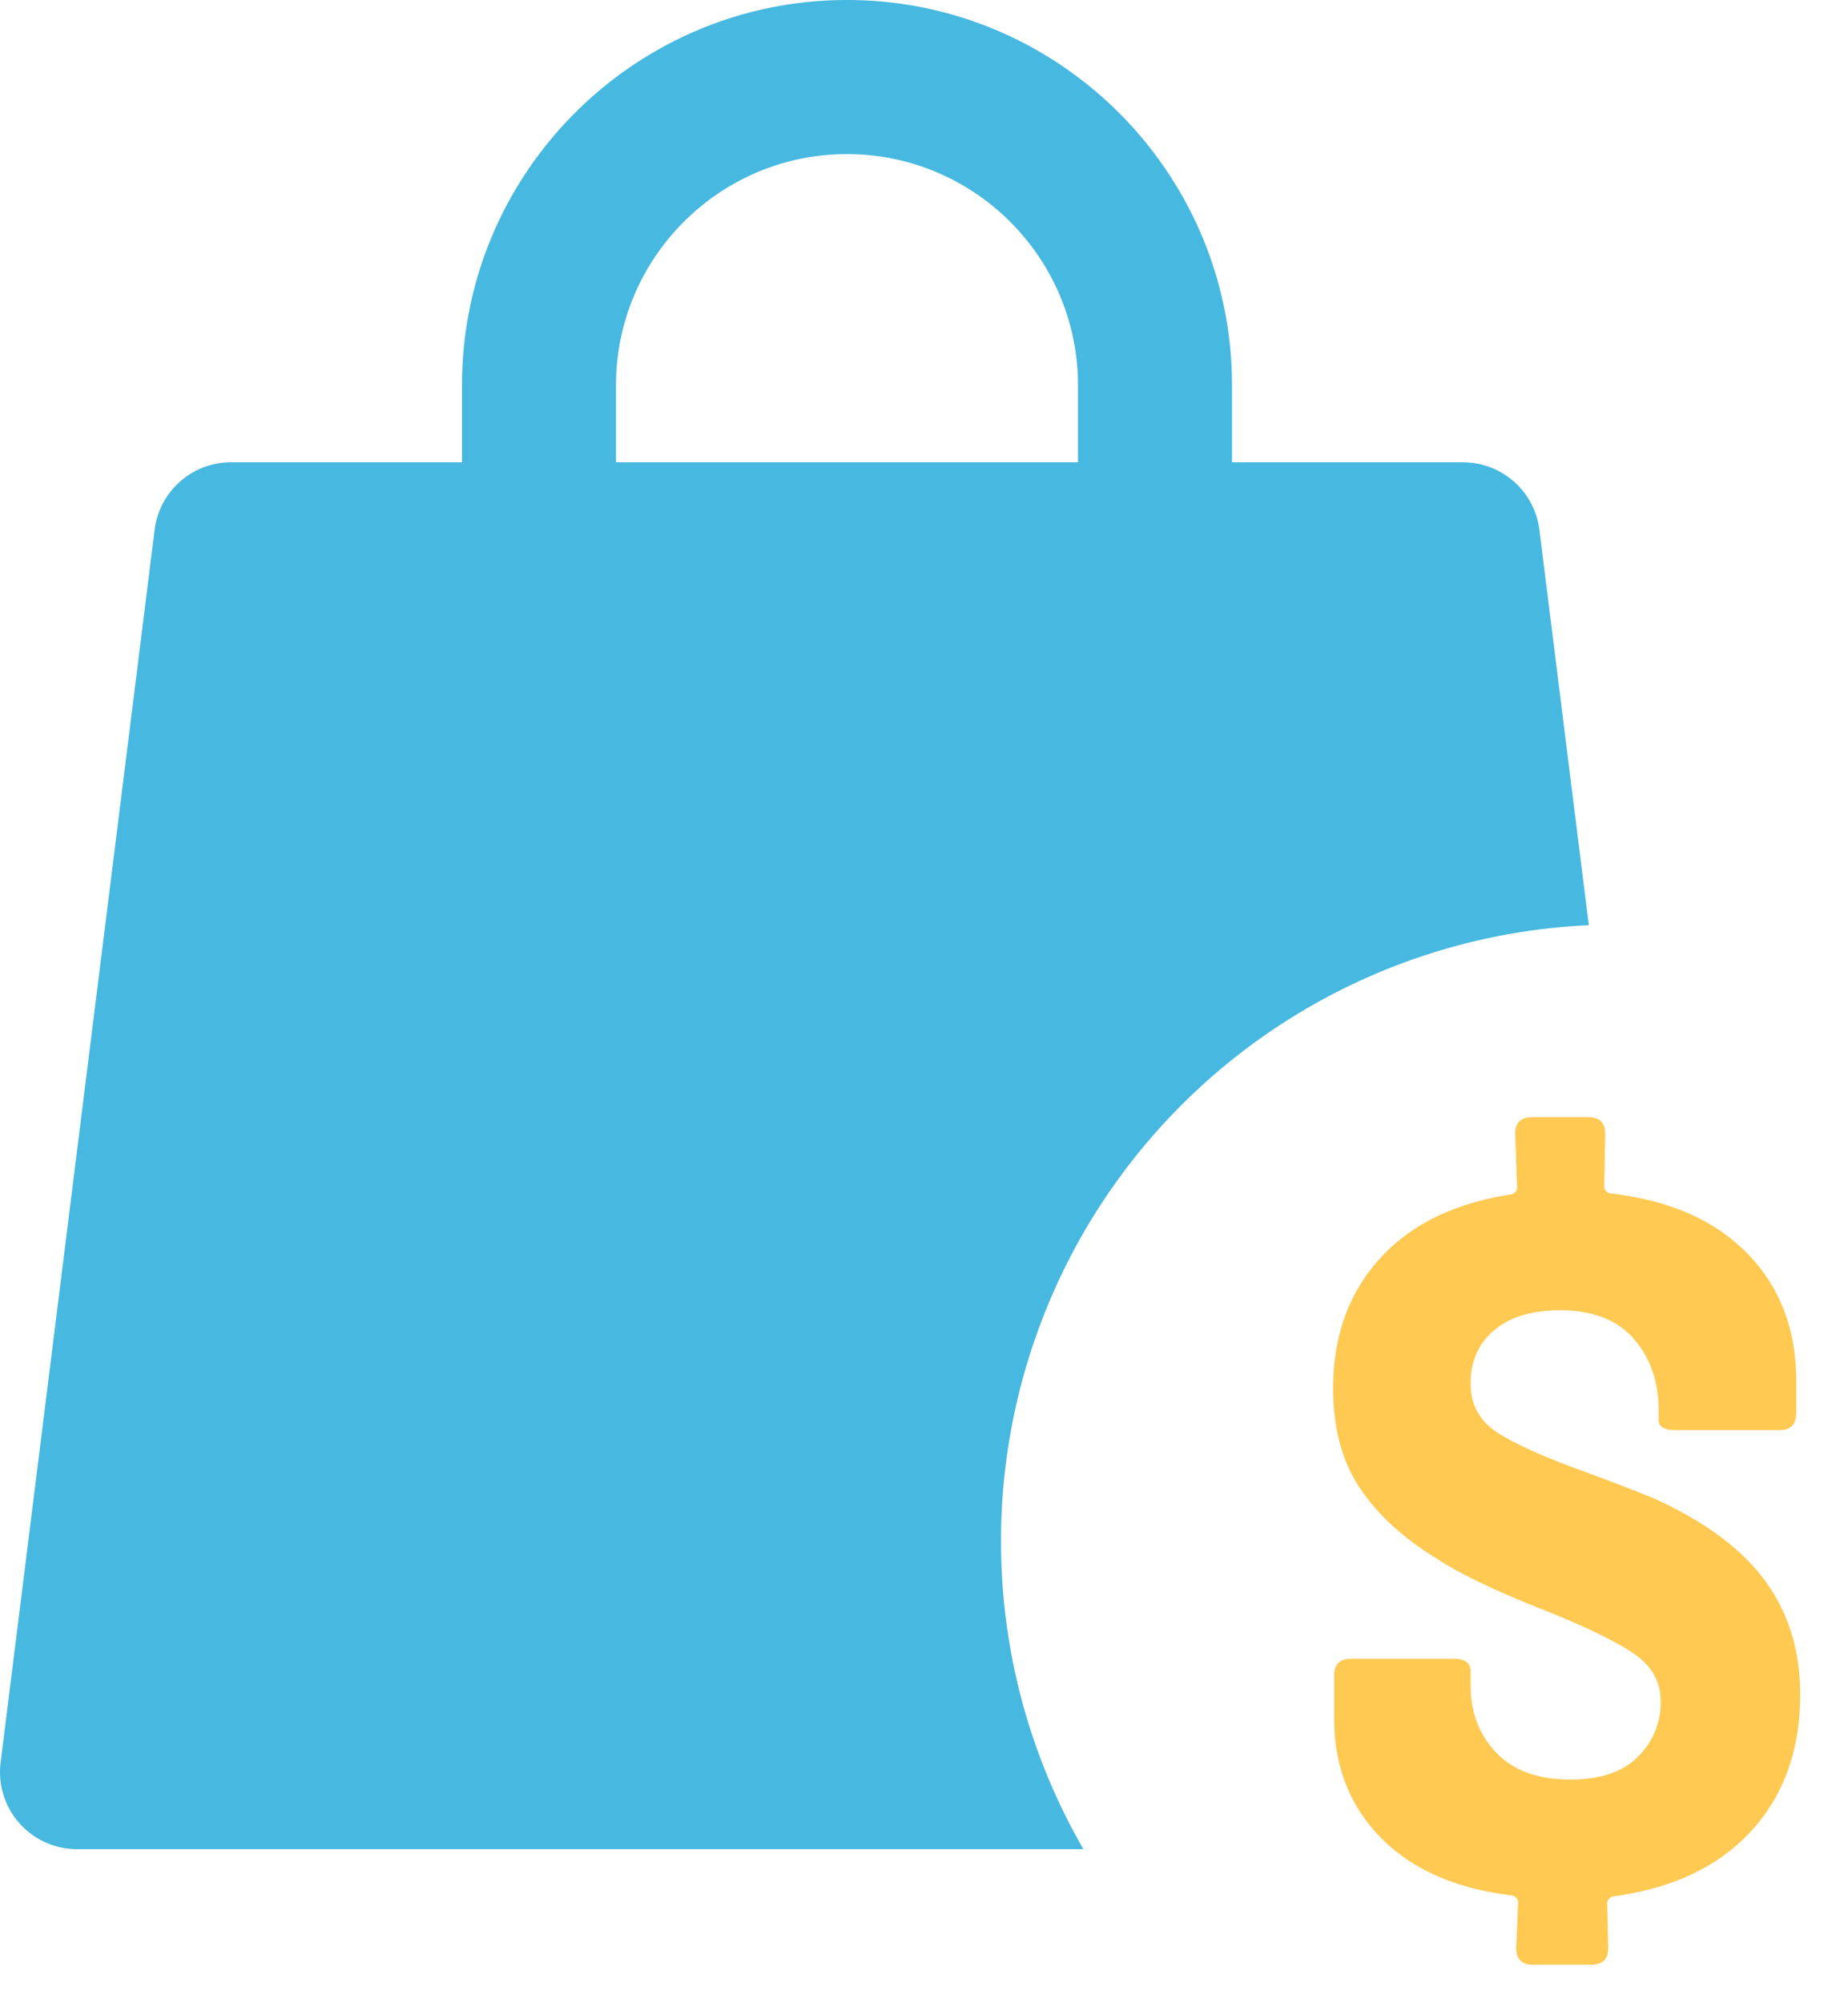 <svg width="24" height="26" viewBox="0 0 24 26" fill="none" xmlns="http://www.w3.org/2000/svg"><path fill-rule="evenodd" clip-rule="evenodd" d="M13 20c0 1.457.39 2.823 1.07 4H1a1 1 0 0 1-.992-1.124l2-16A1 1 0 0 1 3 6h3V5c0-2.757 2.243-5 5-5s5 2.243 5 5v1h3a1 1 0 0 1 .992.876l.642 5.132A8 8 0 0 0 13 20zM8 5v1h6V5c0-1.654-1.346-3-3-3S8 3.346 8 5z" fill="#47B8E0"/><path fill-rule="evenodd" clip-rule="evenodd" d="M22.743 23.765c-.425.463-1.022.745-1.793.848-.052.018-.077.047-.077.09l.013.579c0 .145-.073.218-.219.218h-.758c-.146 0-.218-.073-.218-.219l.025-.59c0-.043-.025-.073-.077-.09-.728-.086-1.296-.335-1.703-.746-.406-.411-.61-.93-.61-1.555v-.552c0-.146.073-.219.219-.219h1.336c.146 0 .218.056.218.167v.18c0 .351.112.643.335.874.222.231.544.347.963.347.386 0 .677-.099.874-.296a.98.98 0 0 0 .296-.72c0-.256-.118-.464-.354-.622-.235-.159-.61-.341-1.124-.547-.634-.248-1.11-.475-1.427-.68-.436-.266-.77-.573-1.002-.92-.231-.346-.347-.777-.347-1.291 0-.677.202-1.238.604-1.683.403-.446.973-.724 1.71-.836.05-.017.076-.047.076-.09l-.025-.694c0-.145.072-.218.218-.218h.733c.145 0 .218.073.218.218l-.013.682c0 .042.026.072.077.09.763.085 1.356.344 1.78.777.424.433.636.983.636 1.651v.424c0 .146-.073.219-.218.219h-1.35c-.145 0-.218-.043-.218-.129v-.128c0-.369-.107-.677-.321-.925-.214-.249-.536-.373-.964-.373-.36 0-.643.086-.848.257-.206.171-.309.403-.309.694 0 .274.116.486.347.636.232.15.609.319 1.131.507.351.129.651.245.9.347.65.292 1.13.645 1.439 1.06.308.416.463.91.463 1.485 0 .72-.212 1.31-.636 1.773z" fill="#FFC952"/></svg>